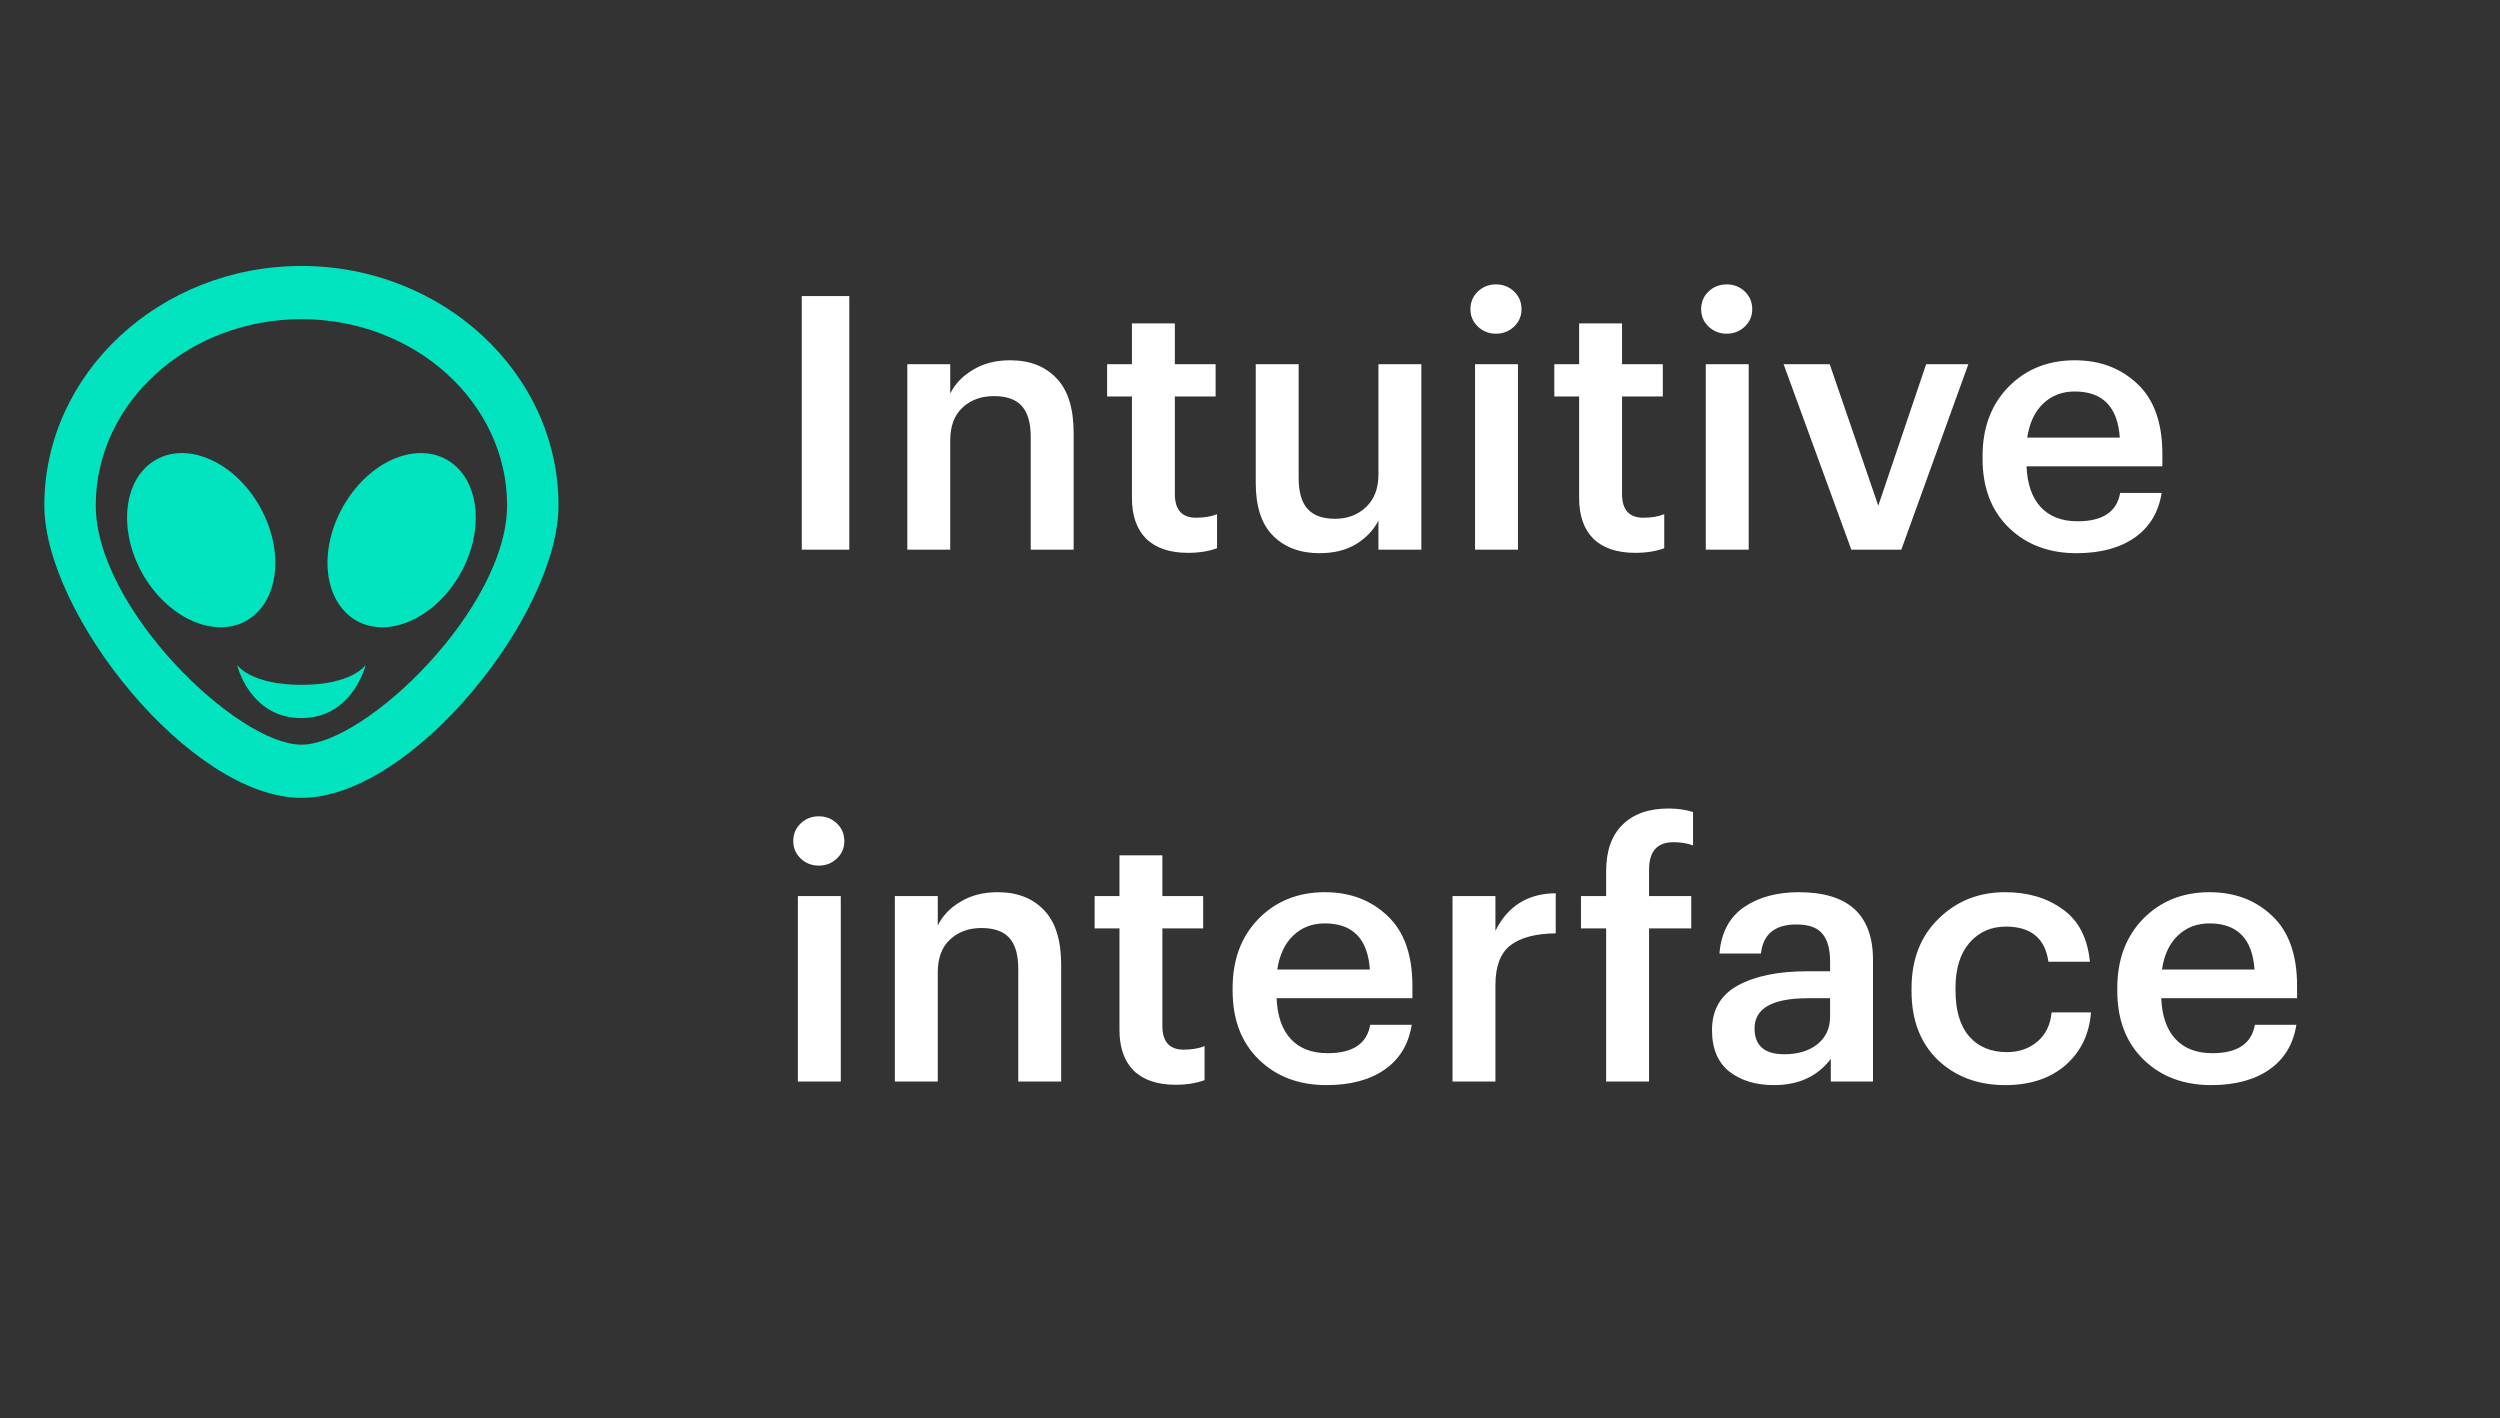 <svg width="141" height="80" viewBox="0 0 141 80" fill="none" xmlns="http://www.w3.org/2000/svg">
<rect x="0" y="0" width="141" height="80" fill="#333333" stroke="none"/>
<g clip-path="url(#clip0_62_2511)">
<path d="M14.55 28.395C16.029 30.855 15.811 33.75 14.042 34.92C12.273 36.06 9.634 34.995 8.14 32.535C6.662 30.075 6.894 27.15 8.662 26.01C10.431 24.87 13.07 25.935 14.55 28.395ZM17 38.625C19.9 38.625 20.625 37.5 20.625 37.5C20.625 37.5 19.9 40.5 17 40.5C14.1 40.5 13.375 37.545 13.375 37.5C13.375 37.5 14.1 38.625 17 38.625ZM25.337 26.01C27.107 27.15 27.338 30.075 25.86 32.535C24.366 34.995 21.727 36.06 19.958 34.92C18.189 33.75 17.971 30.855 19.451 28.395C20.93 25.935 23.569 24.87 25.337 26.01ZM17 42C20.625 42 28.6 34.29 28.6 28.5C28.6 22.71 23.395 18 17 18C10.605 18 5.4 22.71 5.4 28.5C5.4 34.29 13.375 42 17 42ZM17 15C24.975 15 31.5 21.06 31.5 28.5C31.5 34.62 23.264 45 17 45C10.736 45 2.5 34.62 2.5 28.5C2.5 21.06 9.025 15 17 15Z" fill="#02E4C0"/>
<path d="M45.22 31V16.7H47.9V31H45.22ZM51.173 31V20.54H53.593V22.2C53.859 21.653 54.286 21.206 54.873 20.86C55.459 20.5 56.16 20.32 56.973 20.32C58.08 20.32 58.953 20.66 59.593 21.34C60.233 22.006 60.553 23.033 60.553 24.42V31H58.133V24.64C58.133 23.853 57.966 23.273 57.633 22.9C57.3 22.526 56.773 22.34 56.053 22.34C55.333 22.34 54.739 22.56 54.273 23C53.819 23.427 53.593 24.04 53.593 24.84V31H51.173ZM67.001 31.18C65.974 31.18 65.187 30.913 64.641 30.38C64.107 29.846 63.841 29.08 63.841 28.08V22.36H62.441V20.54H63.841V18.24H66.261V20.54H68.561V22.36H66.261V27.86C66.261 28.753 66.661 29.2 67.461 29.2C67.927 29.2 68.321 29.133 68.641 29V30.92C68.174 31.093 67.627 31.18 67.001 31.18ZM74.424 31.2C73.33 31.2 72.457 30.873 71.804 30.22C71.15 29.567 70.824 28.573 70.824 27.24V20.54H73.244V26.96C73.244 27.747 73.41 28.326 73.744 28.7C74.077 29.073 74.597 29.26 75.304 29.26C75.997 29.26 76.577 29.04 77.044 28.6C77.51 28.16 77.744 27.547 77.744 26.76V20.54H80.164V31H77.744V29.36C77.464 29.907 77.037 30.353 76.464 30.7C75.904 31.033 75.224 31.2 74.424 31.2ZM83.193 31V20.54H85.613V31H83.193ZM85.393 18.42C85.113 18.686 84.773 18.82 84.373 18.82C83.973 18.82 83.633 18.686 83.353 18.42C83.073 18.153 82.933 17.826 82.933 17.44C82.933 17.04 83.073 16.706 83.353 16.44C83.633 16.173 83.973 16.04 84.373 16.04C84.773 16.04 85.113 16.173 85.393 16.44C85.673 16.706 85.813 17.04 85.813 17.44C85.813 17.826 85.673 18.153 85.393 18.42ZM92.223 31.18C91.196 31.18 90.409 30.913 89.863 30.38C89.329 29.846 89.063 29.08 89.063 28.08V22.36H87.663V20.54H89.063V18.24H91.483V20.54H93.783V22.36H91.483V27.86C91.483 28.753 91.883 29.2 92.683 29.2C93.149 29.2 93.543 29.133 93.863 29V30.92C93.396 31.093 92.849 31.18 92.223 31.18ZM96.206 31V20.54H98.626V31H96.206ZM98.406 18.42C98.126 18.686 97.785 18.82 97.385 18.82C96.986 18.82 96.645 18.686 96.365 18.42C96.085 18.153 95.945 17.826 95.945 17.44C95.945 17.04 96.085 16.706 96.365 16.44C96.645 16.173 96.986 16.04 97.385 16.04C97.785 16.04 98.126 16.173 98.406 16.44C98.686 16.706 98.826 17.04 98.826 17.44C98.826 17.826 98.686 18.153 98.406 18.42ZM104.415 31L100.595 20.54H103.195L105.935 28.52L108.635 20.54H111.015L107.235 31H104.415ZM117.117 31.2C115.557 31.2 114.284 30.72 113.297 29.76C112.311 28.8 111.817 27.506 111.817 25.88V25.72C111.817 24.12 112.304 22.82 113.277 21.82C114.264 20.82 115.511 20.32 117.017 20.32C118.431 20.32 119.604 20.76 120.537 21.64C121.484 22.52 121.957 23.84 121.957 25.6V26.3H114.297C114.337 27.3 114.604 28.067 115.097 28.6C115.591 29.133 116.284 29.4 117.177 29.4C118.591 29.4 119.391 28.866 119.577 27.8H121.917C121.744 28.893 121.237 29.733 120.397 30.32C119.557 30.907 118.464 31.2 117.117 31.2ZM114.337 24.68H119.557C119.437 22.947 118.591 22.08 117.017 22.08C116.297 22.08 115.697 22.313 115.217 22.78C114.751 23.233 114.457 23.866 114.337 24.68ZM45 61V50.54H47.42V61H45ZM47.2 48.42C46.92 48.687 46.58 48.82 46.18 48.82C45.78 48.82 45.44 48.687 45.16 48.42C44.88 48.153 44.74 47.827 44.74 47.44C44.74 47.04 44.88 46.706 45.16 46.44C45.44 46.173 45.78 46.04 46.18 46.04C46.58 46.04 46.92 46.173 47.2 46.44C47.48 46.706 47.62 47.04 47.62 47.44C47.62 47.827 47.48 48.153 47.2 48.42ZM50.47 61V50.54H52.89V52.2C53.156 51.653 53.583 51.206 54.17 50.86C54.756 50.5 55.456 50.32 56.27 50.32C57.376 50.32 58.25 50.66 58.89 51.34C59.53 52.007 59.85 53.033 59.85 54.42V61H57.43V54.64C57.43 53.853 57.263 53.273 56.93 52.9C56.596 52.526 56.07 52.34 55.35 52.34C54.63 52.34 54.036 52.56 53.57 53C53.116 53.426 52.89 54.04 52.89 54.84V61H50.47ZM66.298 61.18C65.271 61.18 64.484 60.913 63.938 60.38C63.404 59.846 63.138 59.08 63.138 58.08V52.36H61.738V50.54H63.138V48.24H65.558V50.54H67.858V52.36H65.558V57.86C65.558 58.753 65.958 59.2 66.758 59.2C67.224 59.2 67.618 59.133 67.938 59V60.92C67.471 61.093 66.924 61.18 66.298 61.18ZM74.82 61.2C73.26 61.2 71.987 60.72 71.001 59.76C70.014 58.8 69.52 57.507 69.52 55.88V55.72C69.52 54.12 70.007 52.82 70.981 51.82C71.967 50.82 73.214 50.32 74.721 50.32C76.134 50.32 77.307 50.76 78.24 51.64C79.187 52.52 79.66 53.84 79.66 55.6V56.3H72.001C72.04 57.3 72.307 58.066 72.8 58.6C73.294 59.133 73.987 59.4 74.88 59.4C76.294 59.4 77.094 58.867 77.281 57.8H79.621C79.447 58.893 78.941 59.733 78.1 60.32C77.26 60.907 76.167 61.2 74.82 61.2ZM72.04 54.68H77.26C77.141 52.947 76.294 52.08 74.721 52.08C74.001 52.08 73.4 52.313 72.921 52.78C72.454 53.233 72.16 53.867 72.04 54.68ZM81.922 61V50.54H84.342V52.5C85.035 51.1 86.169 50.393 87.742 50.38V52.64C86.609 52.653 85.755 52.88 85.182 53.32C84.622 53.76 84.342 54.507 84.342 55.56V61H81.922ZM90.587 61V52.36H89.167V50.54H90.587V49.14C90.587 47.993 90.893 47.12 91.507 46.52C92.12 45.907 92.987 45.6 94.107 45.6C94.613 45.6 95.073 45.666 95.487 45.8V47.68C95.153 47.56 94.787 47.5 94.387 47.5C93.467 47.5 93.007 48.013 93.007 49.04V50.54H95.387V52.36H93.007V61H90.587ZM100.057 61.2C99.031 61.2 98.191 60.947 97.537 60.44C96.884 59.92 96.557 59.14 96.557 58.1C96.557 56.953 97.044 56.113 98.017 55.58C98.991 55.047 100.291 54.78 101.917 54.78H103.217V54.24C103.217 53.52 103.071 52.993 102.777 52.66C102.497 52.313 102.011 52.14 101.317 52.14C100.104 52.14 99.437 52.687 99.317 53.78H96.977C97.071 52.62 97.524 51.753 98.337 51.18C99.164 50.606 100.204 50.32 101.457 50.32C104.244 50.32 105.637 51.593 105.637 54.14V61H103.257V59.72C102.511 60.706 101.444 61.2 100.057 61.2ZM100.637 59.46C101.397 59.46 102.017 59.273 102.497 58.9C102.977 58.513 103.217 57.993 103.217 57.34V56.3H101.977C99.964 56.3 98.957 56.867 98.957 58C98.957 58.973 99.517 59.46 100.637 59.46ZM113.091 61.2C111.558 61.2 110.291 60.727 109.291 59.78C108.304 58.82 107.811 57.526 107.811 55.9V55.74C107.811 54.113 108.318 52.806 109.331 51.82C110.344 50.82 111.598 50.32 113.091 50.32C114.371 50.32 115.451 50.64 116.331 51.28C117.224 51.907 117.738 52.893 117.871 54.24H115.531C115.344 52.92 114.544 52.26 113.131 52.26C112.291 52.26 111.604 52.566 111.071 53.18C110.551 53.793 110.291 54.633 110.291 55.7V55.86C110.291 56.98 110.544 57.84 111.051 58.44C111.571 59.04 112.284 59.34 113.191 59.34C113.858 59.34 114.424 59.147 114.891 58.76C115.371 58.36 115.644 57.806 115.711 57.1H117.931C117.838 58.327 117.358 59.32 116.491 60.08C115.624 60.827 114.491 61.2 113.091 61.2ZM124.715 61.2C123.155 61.2 121.882 60.72 120.895 59.76C119.908 58.8 119.415 57.507 119.415 55.88V55.72C119.415 54.12 119.902 52.82 120.875 51.82C121.862 50.82 123.108 50.32 124.615 50.32C126.028 50.32 127.202 50.76 128.135 51.64C129.082 52.52 129.555 53.84 129.555 55.6V56.3H121.895C121.935 57.3 122.202 58.066 122.695 58.6C123.188 59.133 123.882 59.4 124.775 59.4C126.188 59.4 126.988 58.867 127.175 57.8H129.515C129.342 58.893 128.835 59.733 127.995 60.32C127.155 60.907 126.062 61.2 124.715 61.2ZM121.935 54.68H127.155C127.035 52.947 126.188 52.08 124.615 52.08C123.895 52.08 123.295 52.313 122.815 52.78C122.348 53.233 122.055 53.867 121.935 54.68Z" fill="white"/>
</g>
<defs>
<clipPath id="clip0_62_2511">
<rect width="140" height="80" fill="white" transform="translate(0.5 -0)"/>
</clipPath>
</defs>
</svg>
